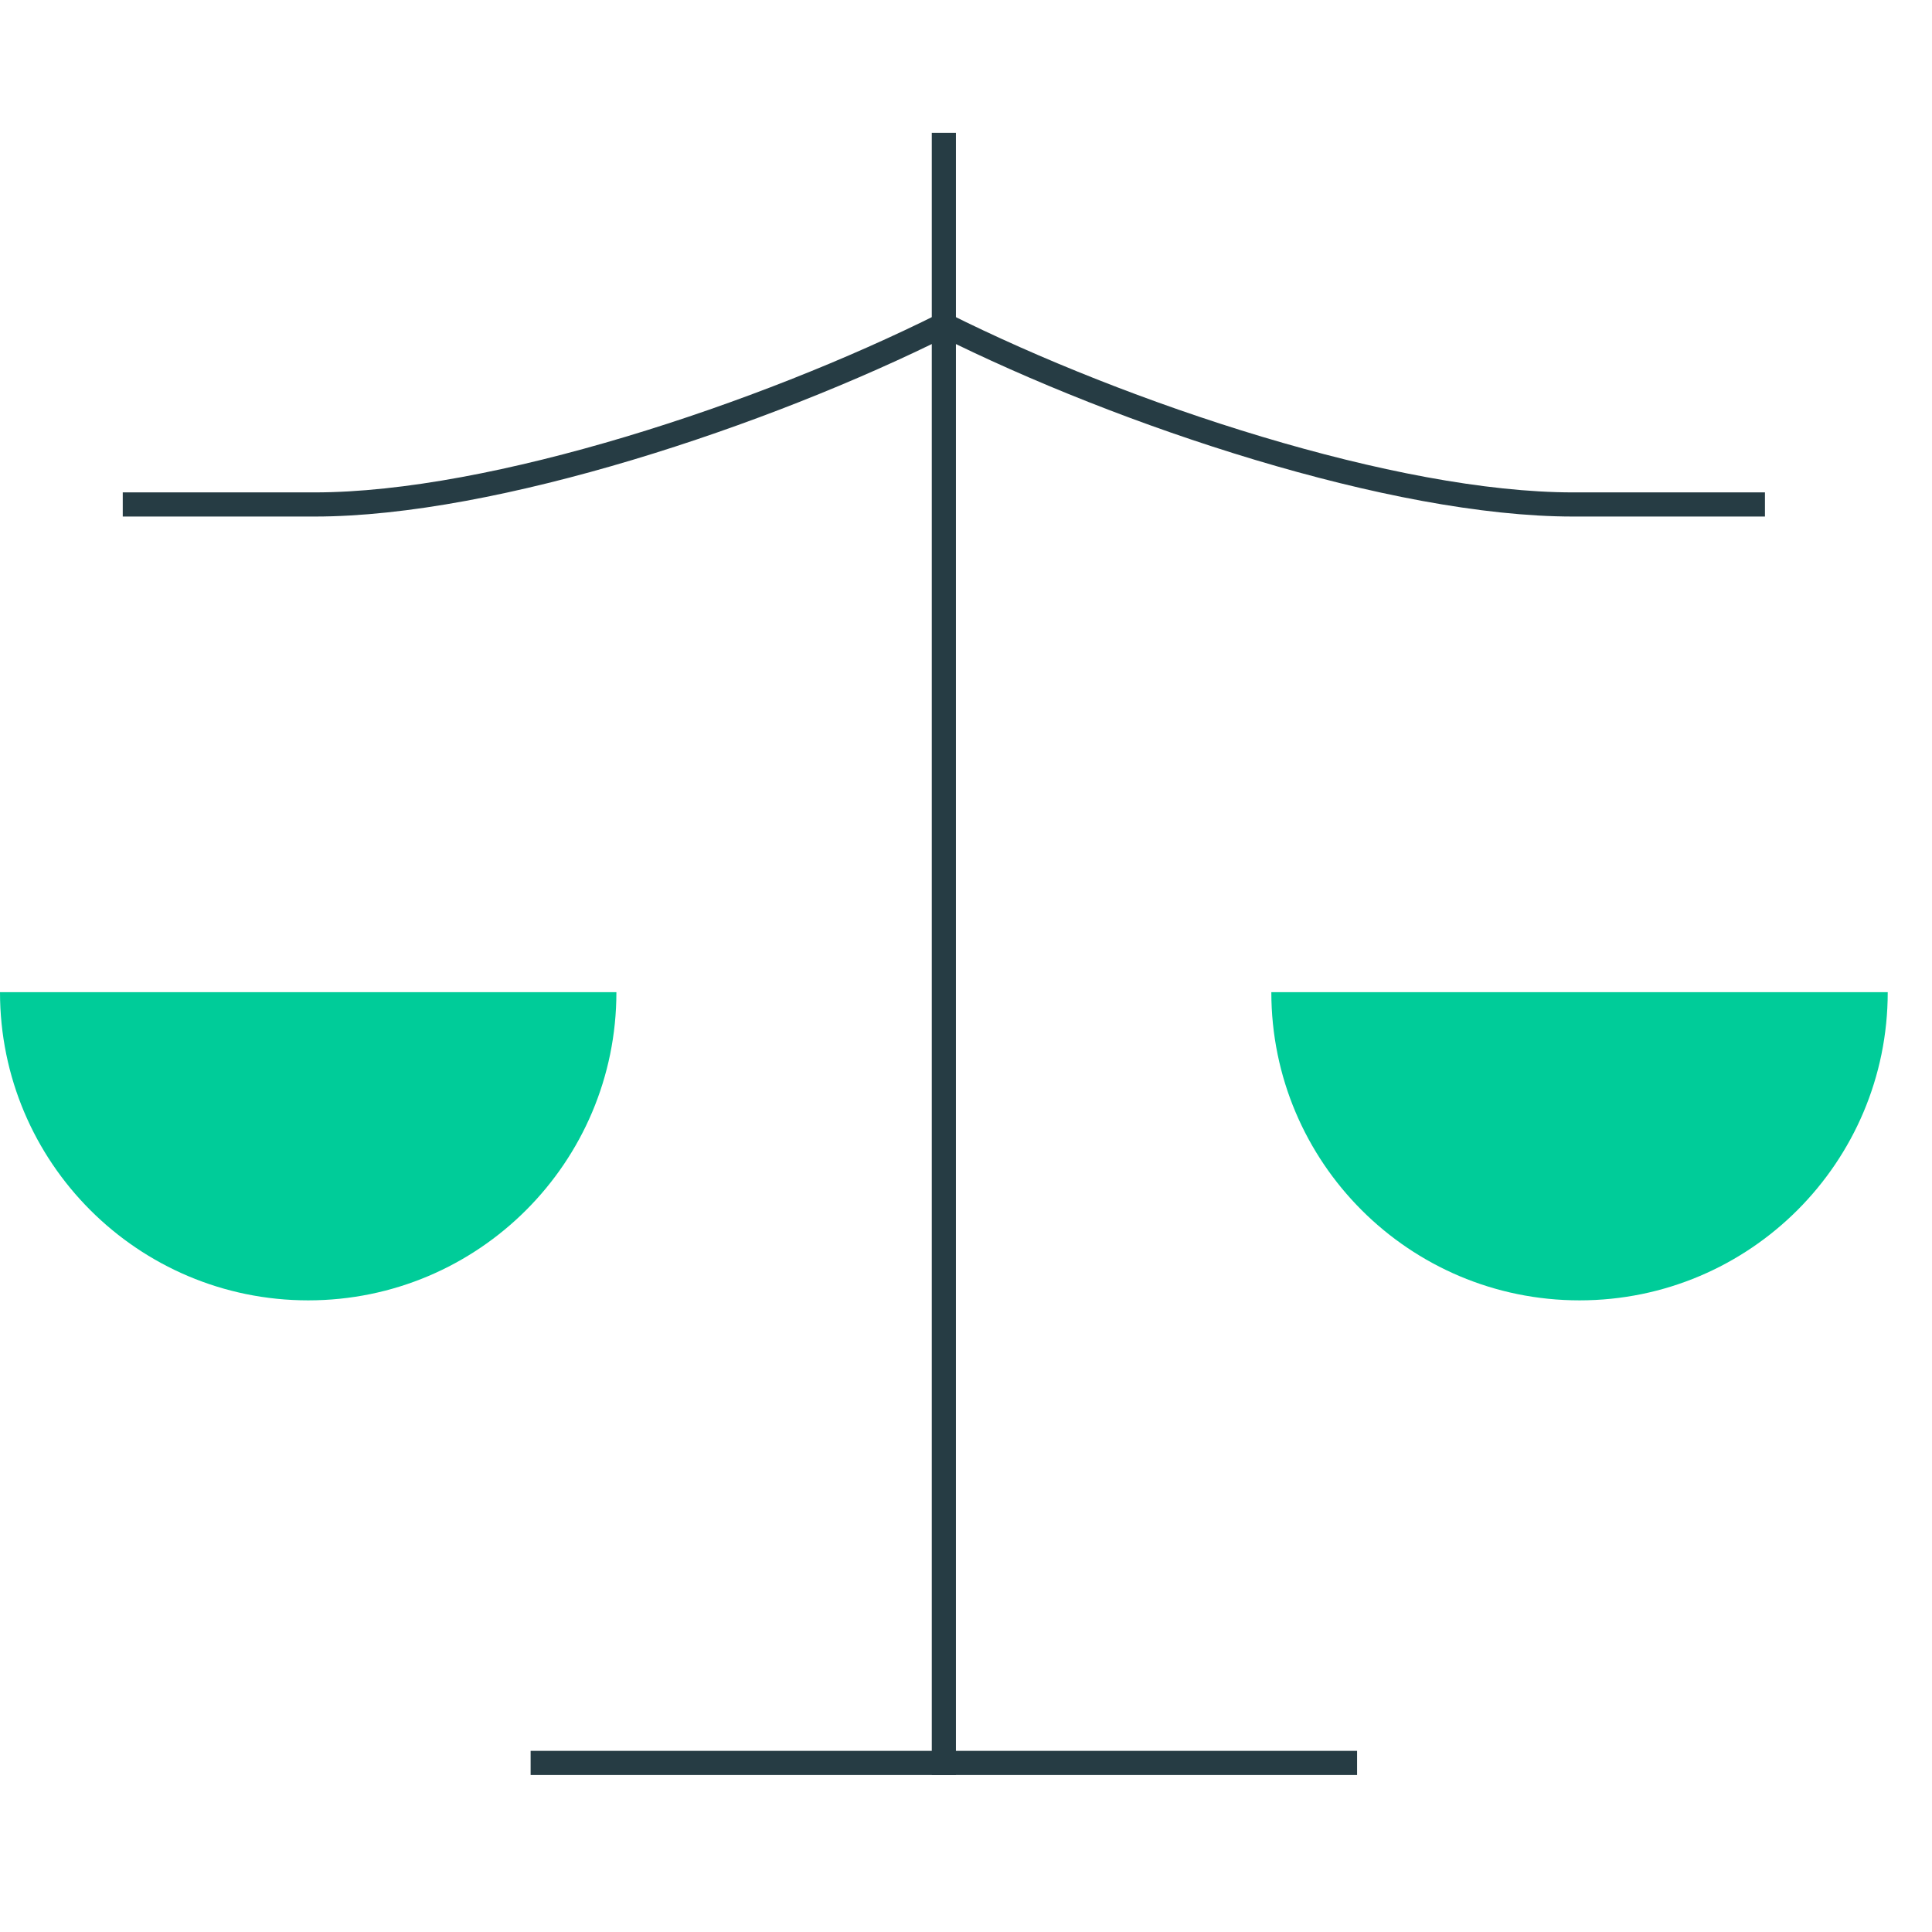 <svg width="80" height="80" viewBox="0 0 80 80" fill="none" xmlns="http://www.w3.org/2000/svg">
<path d="M22.472 73H55.694" stroke="#263C44" stroke-linecap="square" stroke-linejoin="round"/>
<path d="M39.083 6V73" stroke="#263C44" stroke-linecap="square" stroke-linejoin="round"/>
<path d="M5.583 20.889H13.028C20.472 20.889 31.639 17.167 39.083 13.444C46.528 17.167 57.694 20.889 65.139 20.889H72.583" stroke="#263C44" stroke-linecap="square" stroke-linejoin="round"/>
<path d="M65.405 53.845C72.453 53.845 78.167 48.132 78.167 41.083H52.643C52.643 48.132 58.357 53.845 65.405 53.845Z" fill="#00CC99"/>
<path d="M12.762 53.845C19.81 53.845 25.524 48.132 25.524 41.083H0C0 48.132 5.714 53.845 12.762 53.845Z" fill="#00CC99"/>
</svg>
